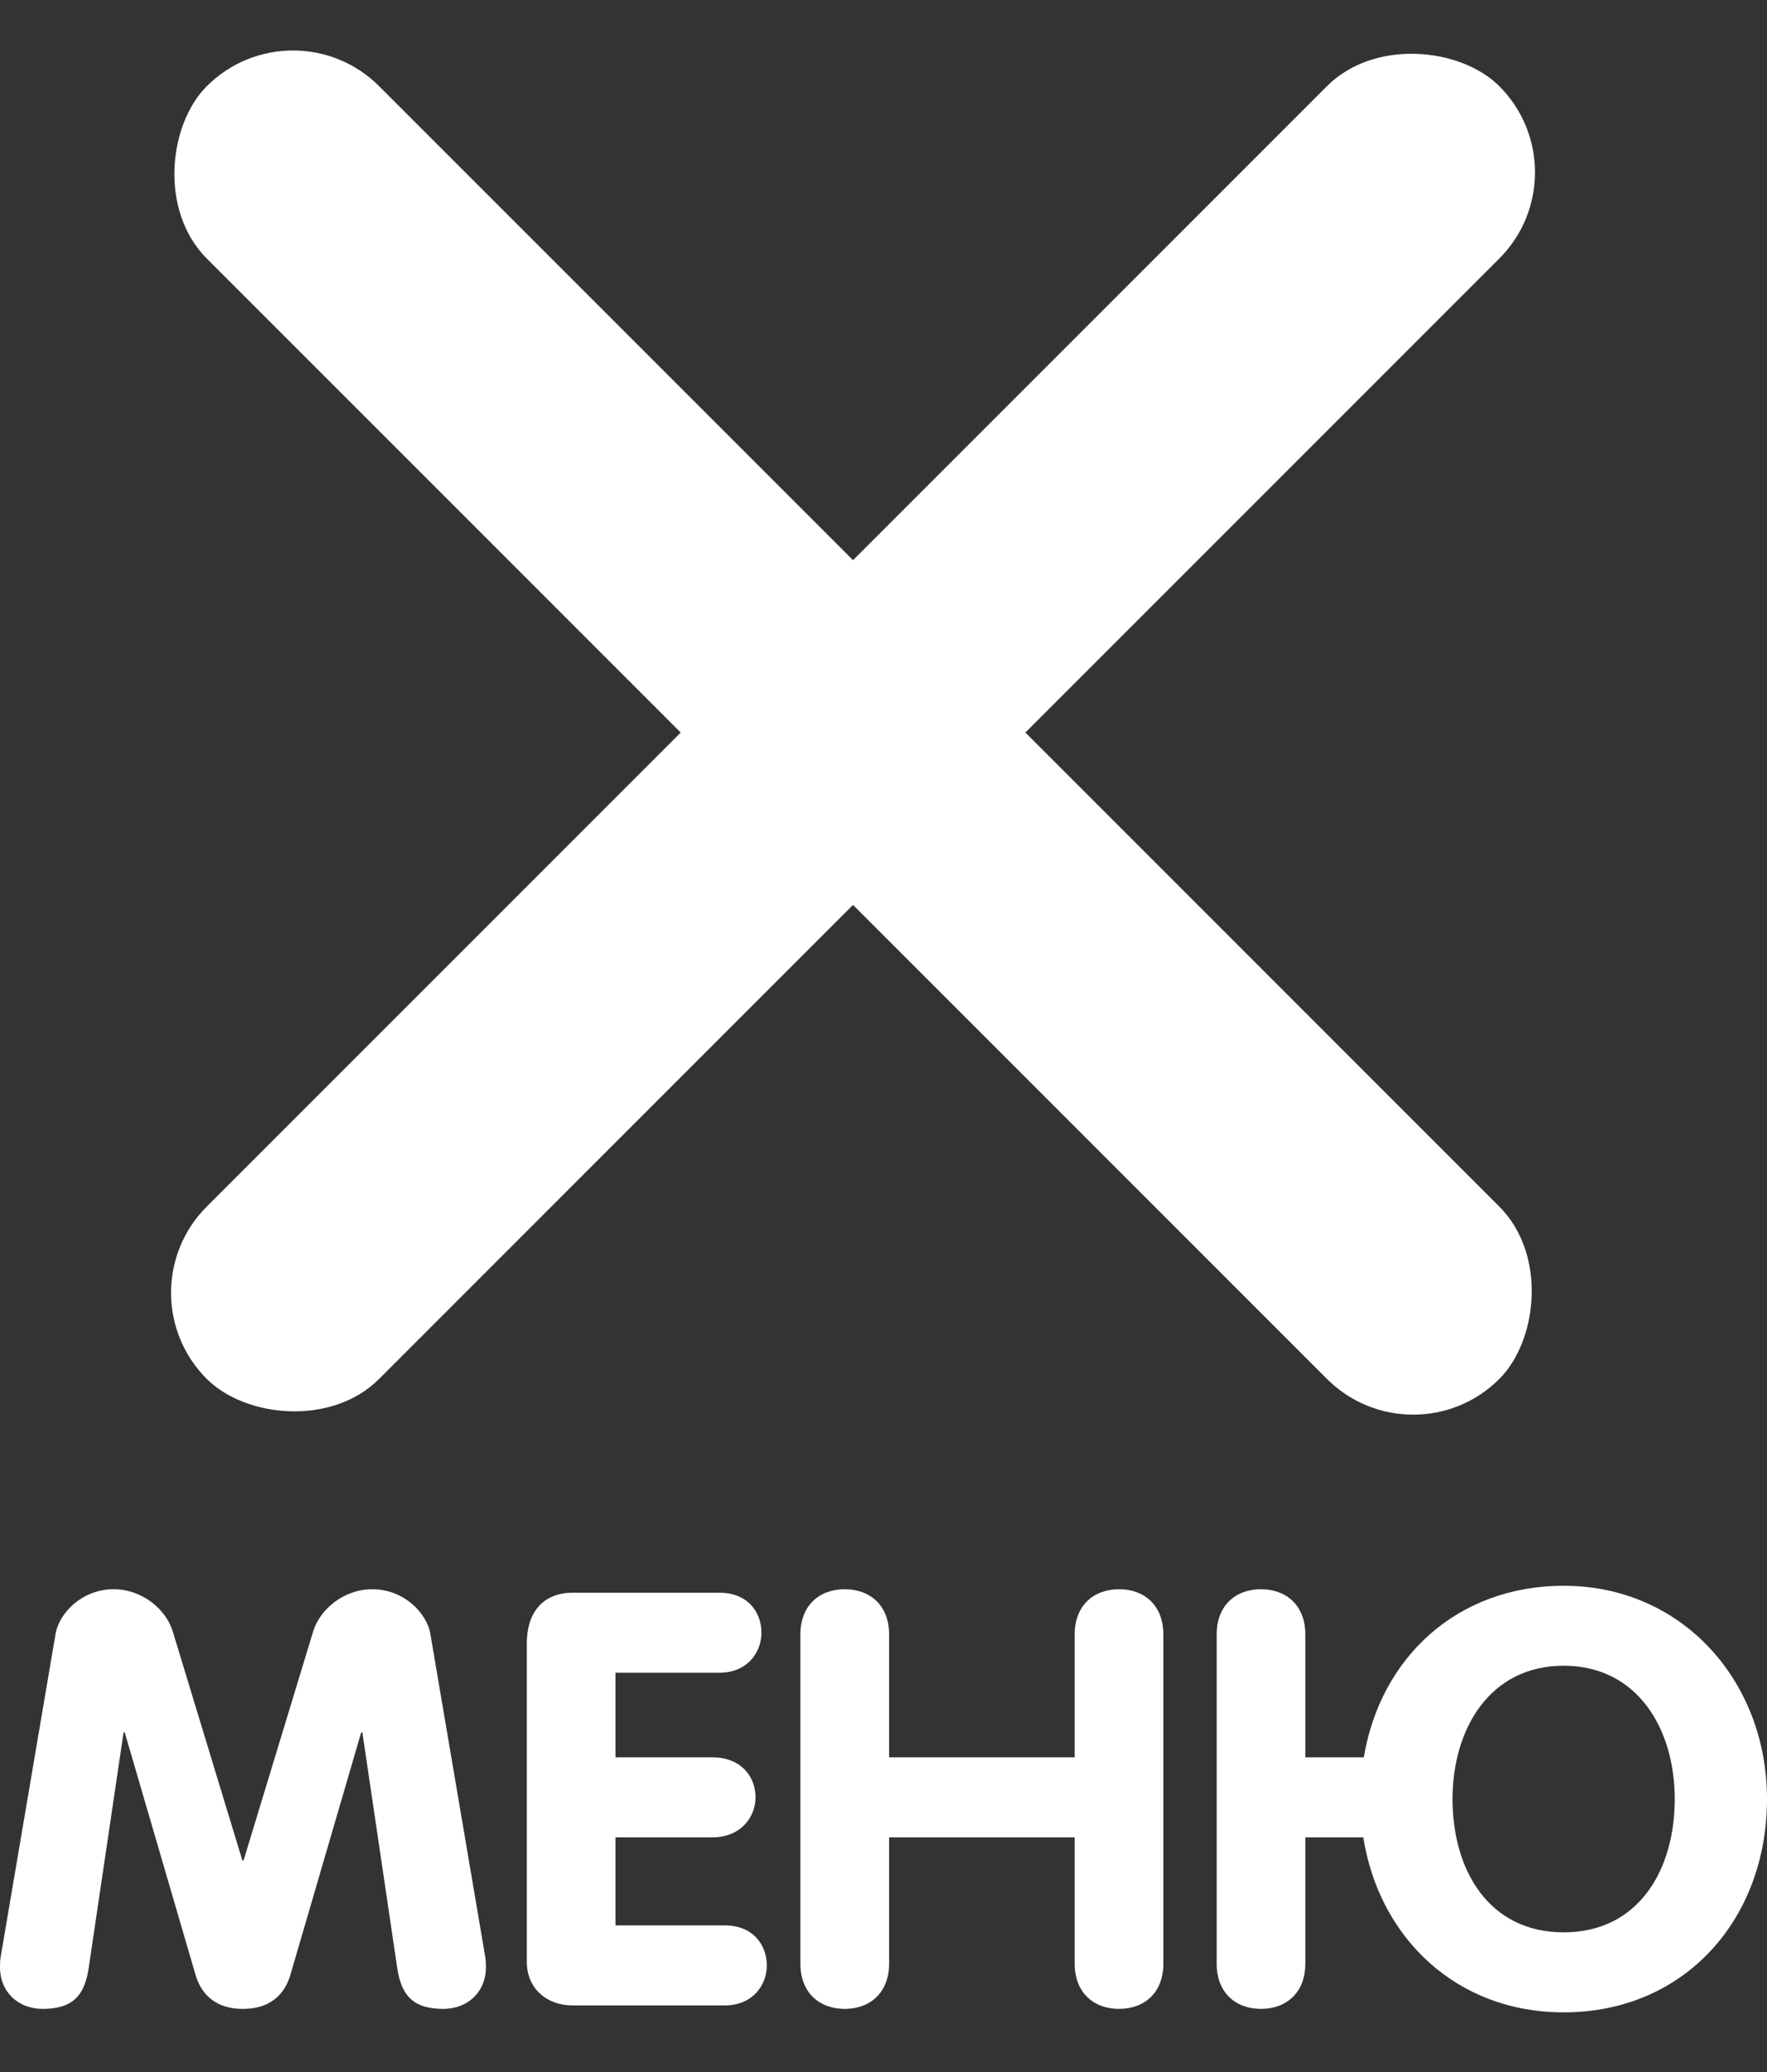 <svg width="29" height="34" viewBox="0 0 29 34" fill="none" xmlns="http://www.w3.org/2000/svg">
    <rect x="0" y="0" width="29" height="34" fill="#333333" stroke="none"/>
    <rect x="1.979" y="21.213" width="30" height="4" rx="2" transform="rotate(-45 1.979 21.213)" fill="white"></rect>
    <rect x="4.808" width="30" height="4" rx="2" transform="rotate(45 4.808 0)" fill="white"></rect>
    <path d="M0.01 32.117C1.80712e-08 32.174 0 32.231 0 32.279C0 32.697 0.31 32.964 0.699 32.964C1.193 32.964 1.387 32.745 1.455 32.298L2.028 28.427H2.047L3.211 32.412C3.279 32.64 3.464 32.964 3.987 32.964C4.511 32.964 4.696 32.64 4.764 32.412L5.928 28.427H5.947L6.52 32.298C6.588 32.745 6.782 32.964 7.276 32.964C7.664 32.964 7.975 32.697 7.975 32.279C7.975 32.231 7.975 32.174 7.965 32.117L7.063 26.81C7.005 26.468 6.626 26.078 6.112 26.078C5.627 26.078 5.249 26.42 5.142 26.763L3.997 30.529H3.978L2.833 26.763C2.726 26.42 2.348 26.078 1.863 26.078C1.349 26.078 0.97 26.468 0.912 26.81L0.01 32.117Z" fill="white"></path>
    <path d="M8.646 32.193C8.646 32.621 8.966 32.907 9.393 32.907H11.896C12.352 32.907 12.585 32.574 12.585 32.251C12.585 31.918 12.361 31.594 11.896 31.594H10.101V30.149H11.692C12.158 30.149 12.4 29.816 12.4 29.492C12.4 29.159 12.167 28.836 11.692 28.836H10.101V27.448H11.808C12.264 27.448 12.497 27.115 12.497 26.791C12.497 26.458 12.274 26.135 11.808 26.135H9.402C8.888 26.135 8.646 26.487 8.646 26.962V32.193Z" fill="white"></path>
    <path d="M13.136 32.222C13.136 32.697 13.447 32.964 13.864 32.964C14.281 32.964 14.592 32.697 14.592 32.222V30.149H17.638V32.222C17.638 32.697 17.949 32.964 18.366 32.964C18.783 32.964 19.093 32.697 19.093 32.222V26.82C19.093 26.344 18.783 26.078 18.366 26.078C17.949 26.078 17.638 26.344 17.638 26.82V28.836H14.592V26.82C14.592 26.344 14.281 26.078 13.864 26.078C13.447 26.078 13.136 26.344 13.136 26.82V32.222Z" fill="white"></path>
    <path d="M27.486 29.521C27.486 30.681 26.895 31.708 25.663 31.708C24.43 31.708 23.839 30.681 23.839 29.521C23.839 28.37 24.45 27.333 25.663 27.333C26.875 27.333 27.486 28.37 27.486 29.521ZM22.374 30.149C22.636 31.803 23.907 33.021 25.663 33.021C27.651 33.021 29 31.49 29 29.521C29 27.59 27.613 26.021 25.663 26.021C23.916 26.021 22.655 27.2 22.383 28.836H21.423V26.82C21.423 26.344 21.112 26.078 20.695 26.078C20.278 26.078 19.968 26.344 19.968 26.82V32.222C19.968 32.697 20.278 32.964 20.695 32.964C21.112 32.964 21.423 32.697 21.423 32.222V30.149H22.374Z" fill="white"></path>
</svg>
